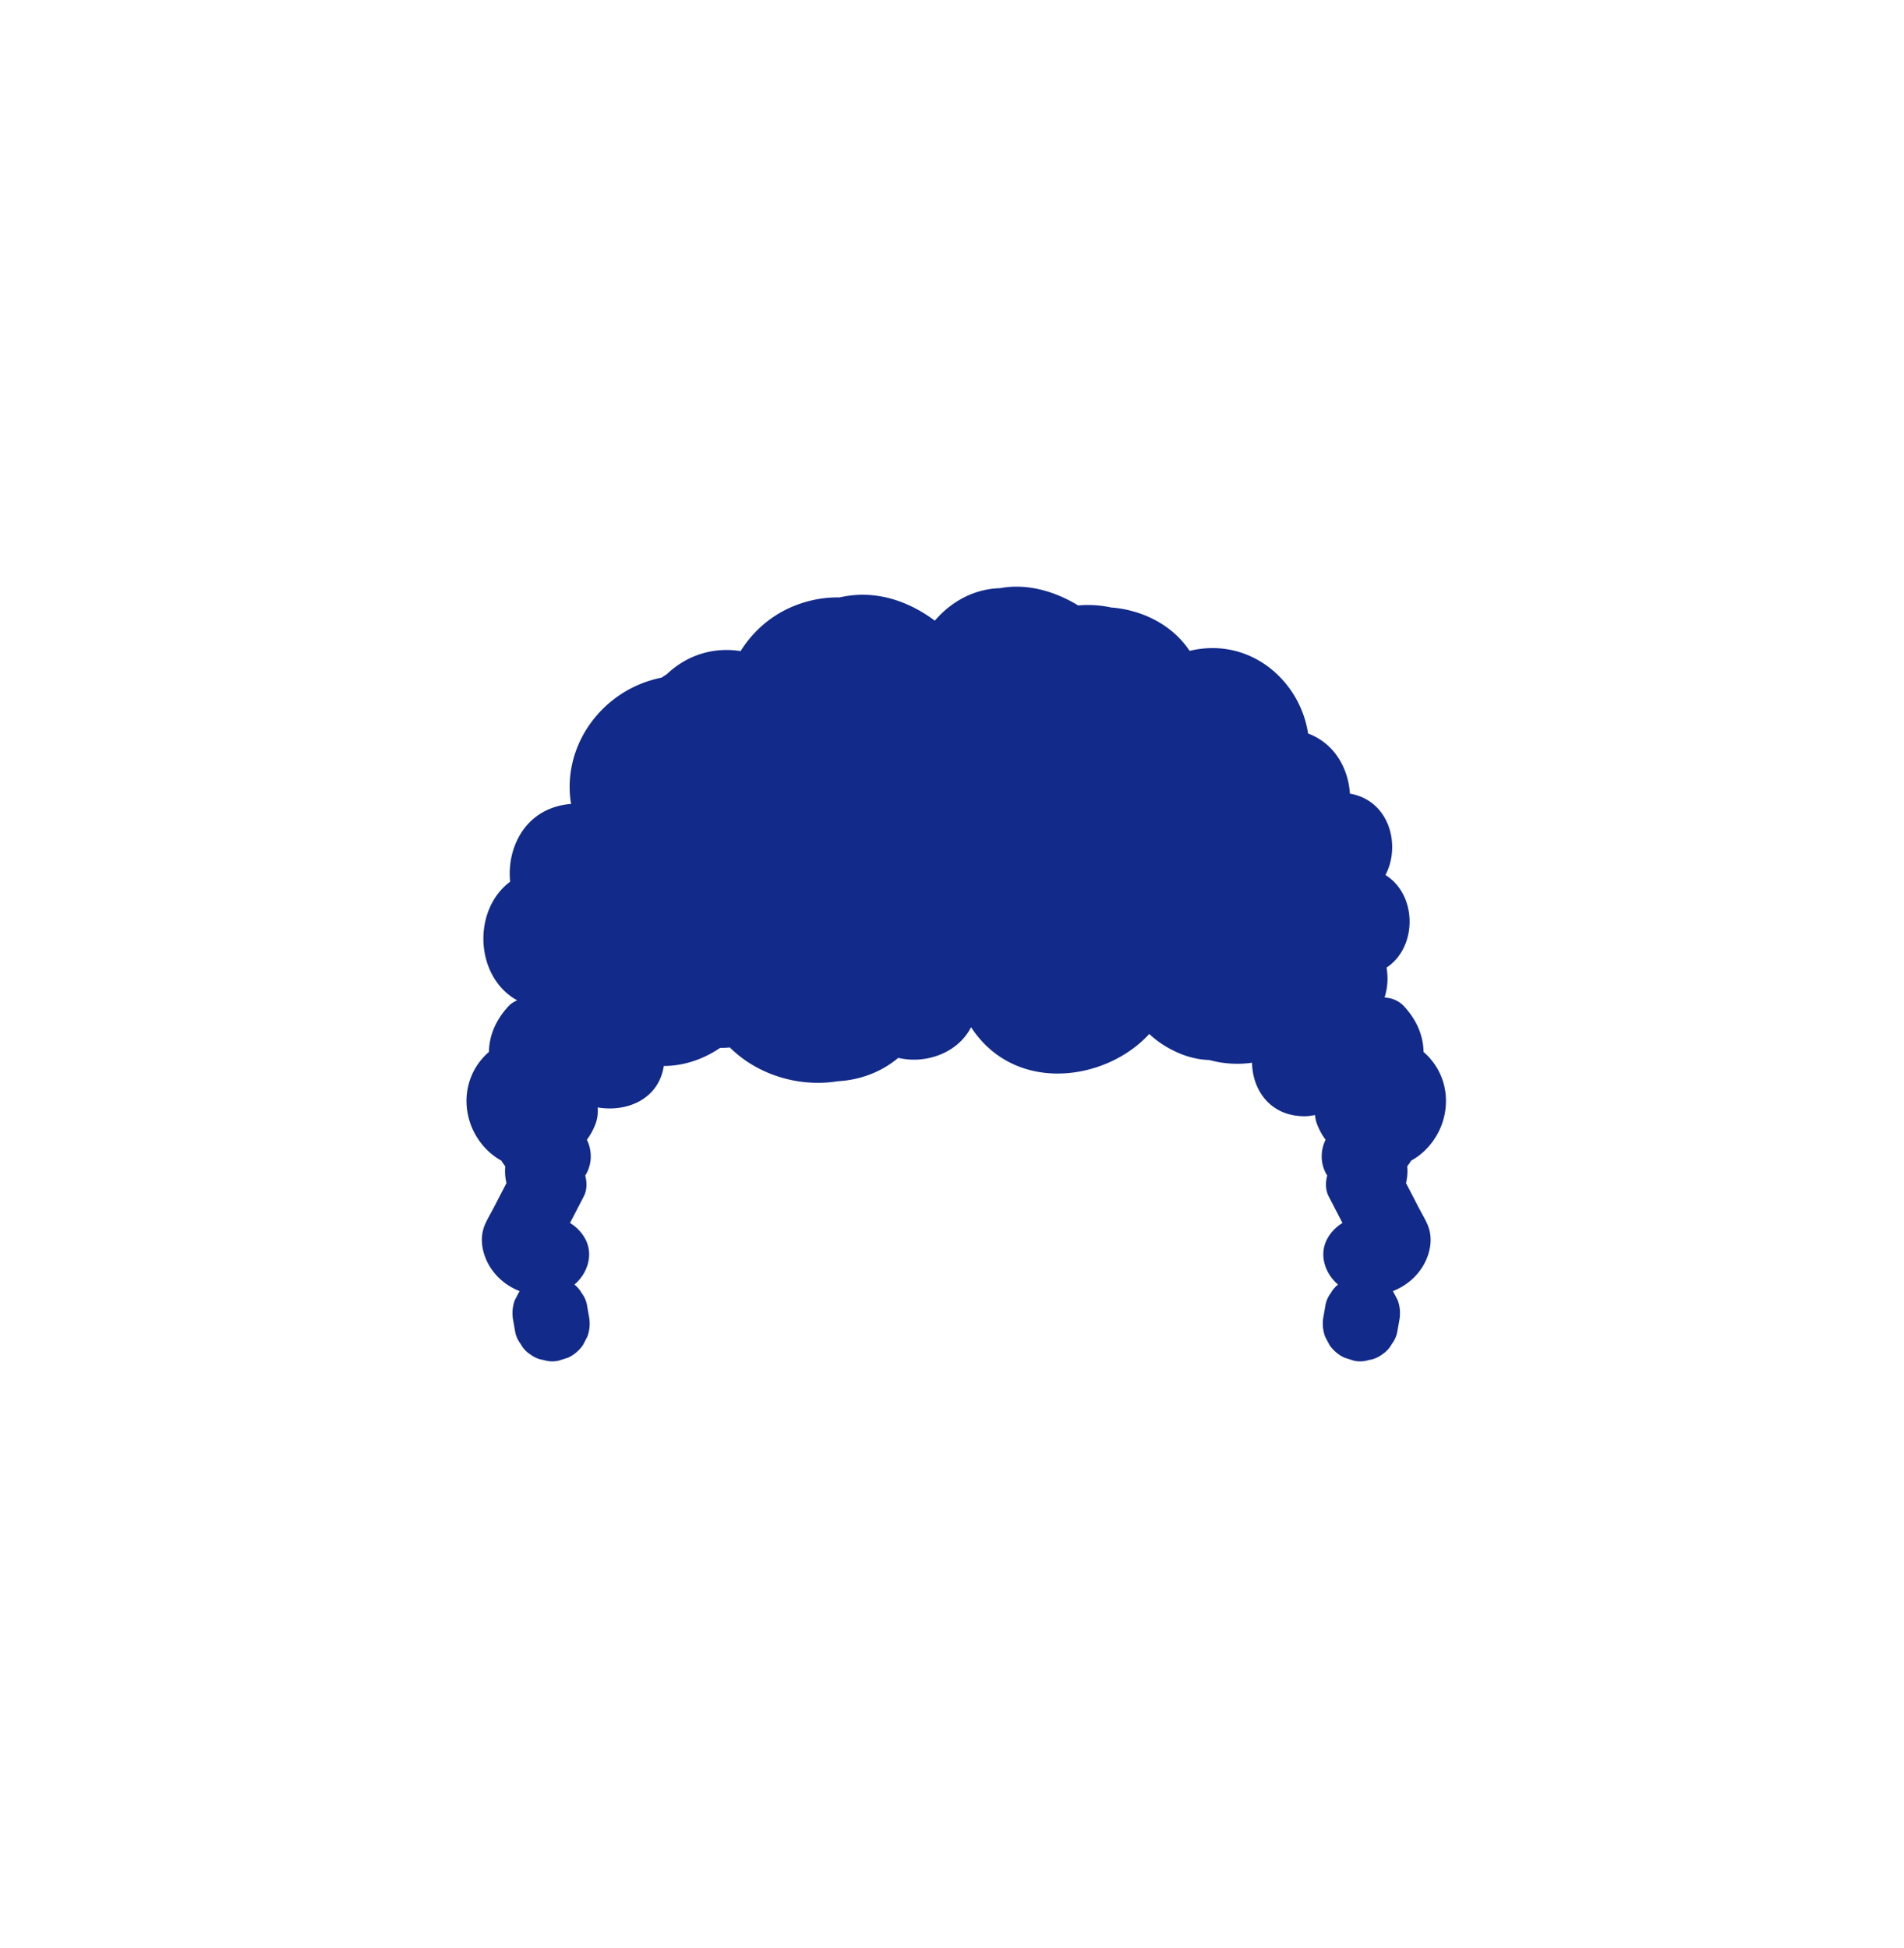<svg xmlns="http://www.w3.org/2000/svg" xml:space="preserve" viewBox="0 0 215 220"><path d="M162.908 126.686c.925-2.907.088-5.951-2.162-7.89-.024-1.863-.791-3.616-2.182-5.135-.6-.655-1.391-.962-2.22-1.013a7.05 7.05 0 0 0 .225-3.376c3.513-2.313 3.469-8.235-.124-10.457 1.776-3.363.441-8.429-4.011-9.189-.194-2.9-1.761-5.687-4.726-6.791-.901-5.976-6.571-10.963-13.378-9.333-1.967-2.972-5.408-4.637-8.87-4.9a12.2 12.2 0 0 0-3.71-.228c-2.693-1.635-5.822-2.517-8.841-1.948-2.895.075-5.499 1.497-7.347 3.666-3.132-2.33-6.87-3.523-10.763-2.624a13 13 0 0 0-2.29.162c-4.027.685-7.017 2.93-8.883 5.897-2.792-.433-5.759.243-8.245 2.527-.026.024-.043.051-.069.075a12 12 0 0 0-.602.394c-6.777 1.358-11.308 7.763-10.226 14.267-4.994.383-7.286 4.746-6.879 8.781-4.282 3.18-4.002 10.743.788 13.395-.364.165-.709.376-1 .693-1.391 1.519-2.159 3.272-2.182 5.135-2.25 1.939-3.087 4.983-2.162 7.89.591 1.856 1.889 3.468 3.57 4.393.125.227.286.431.436.642a5.9 5.9 0 0 0 .135 1.89l-1.441 2.78c-.326.629-.703 1.25-.985 1.9-.556 1.286-.407 2.708.144 3.972.727 1.669 2.137 2.909 3.775 3.549-.013.018-.031.03-.044.048l-.505.963a4.23 4.23 0 0 0-.199 2.215l.208 1.179q.12.871.645 1.55.39.734 1.104 1.195.677.513 1.501.628.818.262 1.677.076l.684-.217.404-.128a4.25 4.25 0 0 0 1.658-1.403l.505-.963a4.23 4.23 0 0 0 .199-2.215l-.208-1.179a3.2 3.2 0 0 0-.645-1.55c-.199-.374-.48-.677-.805-.945 1.464-1.22 2.181-3.349 1.235-5.135a4.7 4.7 0 0 0-1.733-1.814l1.552-2.996c.375-.723.381-1.56.17-2.36a4.04 4.04 0 0 0 .617-2.36 4.2 4.2 0 0 0-.433-1.686 7.2 7.2 0 0 0 1.018-1.91c.208-.601.243-1.18.2-1.74 3.325.563 6.889-.934 7.47-4.683 2.242.002 4.479-.759 6.364-2.046q.538.01 1.09-.046c3.165 3.148 7.888 4.516 12.169 3.819 2.69-.15 5.011-1.107 6.853-2.641 3.042.723 6.696-.493 8.219-3.462 4.974 7.605 15.267 6.084 20.118.763a11.3 11.3 0 0 0 2.696 1.859c1.456.73 2.82 1.044 4.095 1.081 1.589.438 3.238.533 4.82.308.044 3.039 2.015 6.043 5.933 6.043.421 0 .796-.069 1.172-.135.039.29.078.581.181.879a7.2 7.2 0 0 0 1.018 1.91 4.2 4.2 0 0 0-.433 1.686 4.04 4.04 0 0 0 .617 2.36c-.211.801-.205 1.638.17 2.36l1.552 2.996a4.7 4.7 0 0 0-1.733 1.814c-.947 1.786-.229 3.915 1.235 5.135-.324.268-.606.571-.805.945q-.525.68-.645 1.55l-.208 1.179a4.23 4.23 0 0 0 .199 2.215l.506.963a4.25 4.25 0 0 0 1.658 1.403l.404.128.684.218a3.2 3.2 0 0 0 1.677-.076 3.2 3.2 0 0 0 1.501-.628 3.2 3.2 0 0 0 1.104-1.195q.525-.68.645-1.55l.208-1.179a4.23 4.23 0 0 0-.199-2.215l-.505-.963c-.013-.018-.031-.03-.044-.048 1.638-.639 3.048-1.88 3.775-3.549.551-1.265.7-2.686.144-3.972-.281-.65-.659-1.271-.985-1.9l-1.441-2.78c.14-.61.196-1.239.135-1.89.15-.212.311-.415.436-.642 1.681-.923 2.979-2.535 3.57-4.391" style="fill:#122a89"/></svg>